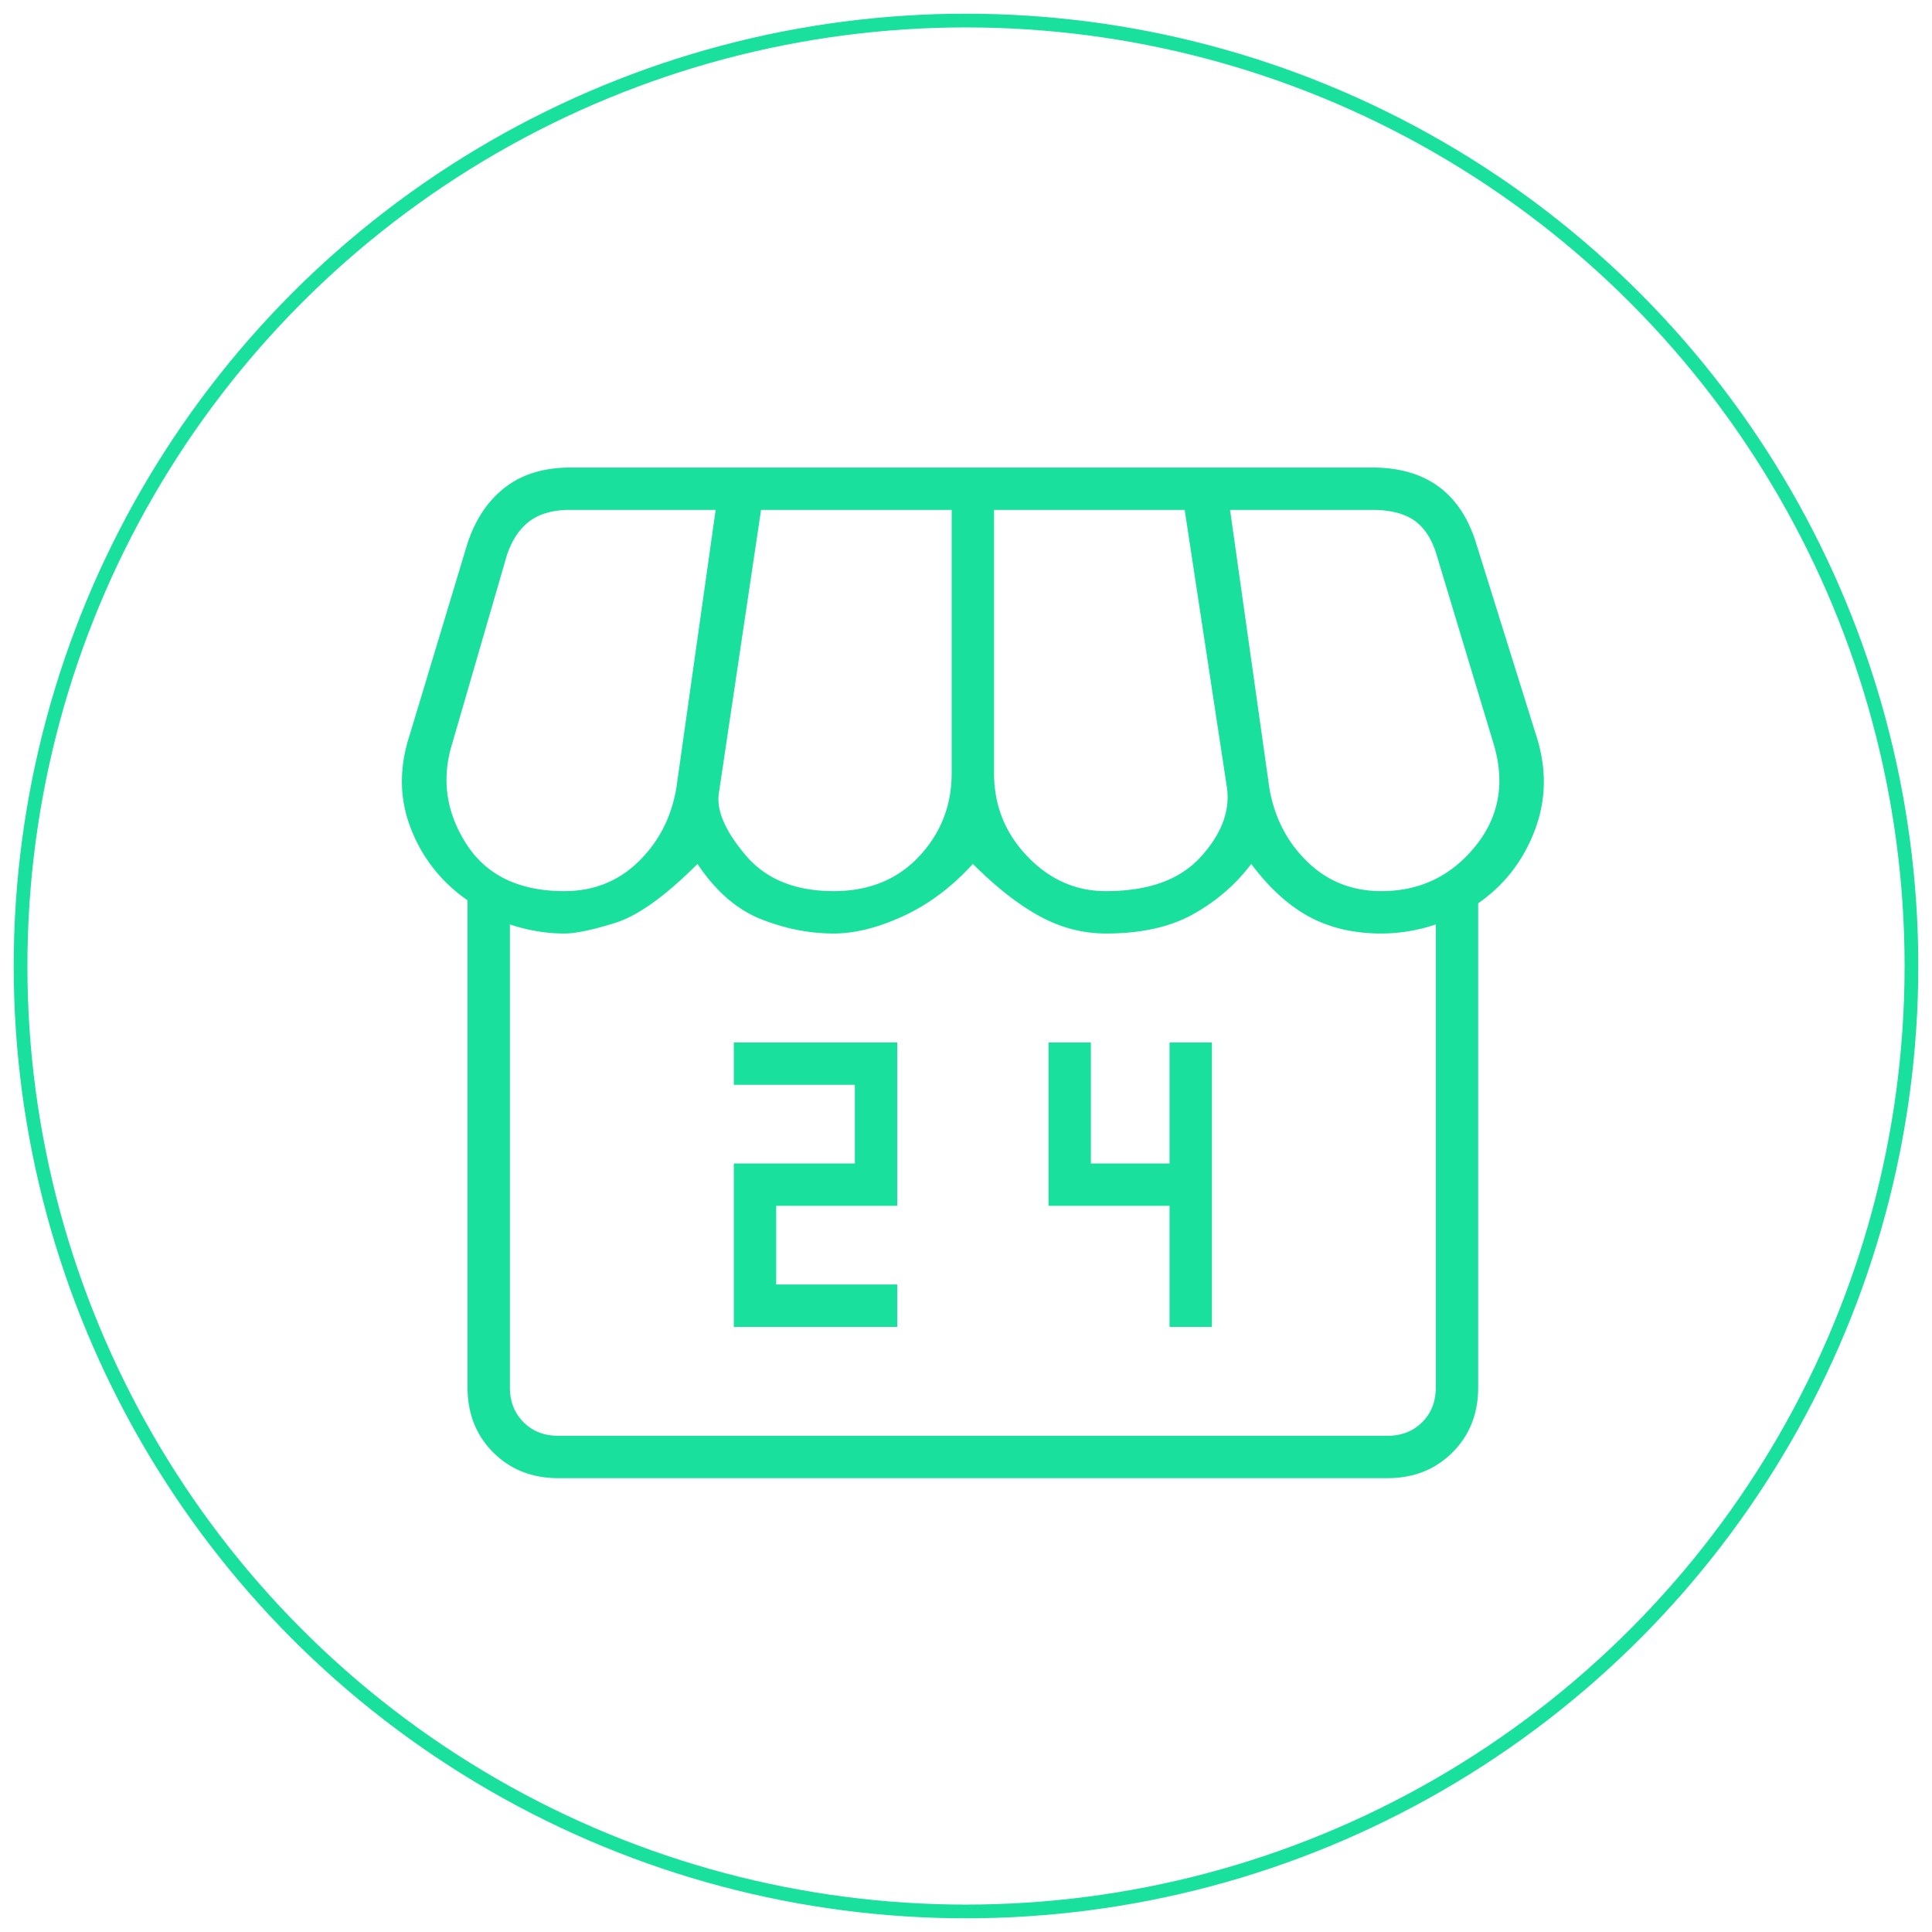 <svg width="141" height="141" viewBox="0 0 141 141" fill="none" xmlns="http://www.w3.org/2000/svg">
  <circle cx="70.5" cy="70.5" r="69" stroke="#19E09C" strokeWidth="3"/>
  <mask id="a" maskUnits="userSpaceOnUse" x="18" y="18" width="106" height="106">
    <path fill="#D9D9D9" d="M18 18h106v106H18z"/>
  </mask>
  <g mask="url(#a)">
    <path d="M53.555 96.838H65.48v-3.092h-8.833v-5.742h8.833V76.08H53.555v3.092h8.833v5.741h-8.833v11.925Zm31.8 0h3.092V76.079h-3.092v8.834h-5.742v-8.834h-3.091v11.925h8.833v8.834ZM107.88 65.92v35.333c0 1.914-.626 3.497-1.877 4.748-1.252 1.251-2.834 1.877-4.748 1.877H40.747c-1.914 0-3.497-.626-4.748-1.877-1.252-1.251-1.877-2.834-1.877-4.748V65.7a11.17 11.17 0 0 1-4.139-5.243c-.848-2.173-.867-4.474-.057-6.903l4.196-13.912c.589-1.767 1.509-3.129 2.76-4.086 1.251-.957 2.834-1.435 4.748-1.435h58.521c1.914 0 3.496.441 4.748 1.325 1.251.883 2.171 2.208 2.76 3.975l4.417 14.133c.809 2.43.792 4.766-.053 7.01-.848 2.246-2.229 4.032-4.143 5.357Zm-27.162-.884c3.091 0 5.392-.828 6.903-2.486 1.507-1.655 2.15-3.329 1.93-5.022l-3.092-20.317H72.547v19.213c0 2.356.81 4.38 2.429 6.073 1.62 1.693 3.533 2.54 5.742 2.54Zm-19.876 0c2.577 0 4.657-.846 6.241-2.54 1.581-1.692 2.372-3.716 2.372-6.072V37.213H55.542L52.451 57.97c-.147 1.251.515 2.741 1.987 4.47 1.472 1.73 3.607 2.596 6.404 2.596Zm-19.654 0c2.135 0 3.938-.718 5.41-2.155 1.473-1.434 2.393-3.218 2.761-5.353l2.871-20.317h-10.6c-1.251 0-2.245.276-2.981.826-.736.554-1.288 1.383-1.657 2.487l-3.974 13.692c-.81 2.576-.479 5.023.993 7.34 1.472 2.32 3.865 3.48 7.177 3.48Zm59.625 0c2.798 0 5.079-1.086 6.846-3.259 1.767-2.17 2.208-4.69 1.325-7.561l-4.196-13.913c-.368-1.104-.92-1.896-1.656-2.376-.736-.477-1.73-.715-2.981-.715h-10.38l2.871 20.316c.368 2.135 1.289 3.92 2.76 5.353 1.473 1.437 3.277 2.155 5.411 2.155Zm-60.066 39.751h60.508c1.031 0 1.877-.332 2.54-.994.662-.663.993-1.509.993-2.54V67.467c-.662.22-1.325.385-1.987.494a11.93 11.93 0 0 1-1.988.168c-1.987 0-3.736-.405-5.247-1.214-1.507-.81-2.924-2.098-4.249-3.865-1.104 1.472-2.502 2.687-4.195 3.644-1.693.957-3.828 1.435-6.404 1.435-1.694 0-3.313-.424-4.859-1.272-1.546-.845-3.165-2.114-4.858-3.807-1.546 1.693-3.24 2.962-5.08 3.807-1.84.848-3.533 1.272-5.079 1.272-1.766 0-3.533-.349-5.3-1.047-1.766-.7-3.312-2.044-4.637-4.032-2.356 2.356-4.36 3.791-6.016 4.306-1.657.516-2.891.773-3.7.773a11.9 11.9 0 0 1-1.988-.168 12.908 12.908 0 0 1-1.988-.494v33.787c0 1.031.331 1.877.994 2.54.663.662 1.51.994 2.54.994Zm60.508 0H40.747h60.508Z" fill="#19E09C"/>
  </g>
</svg>

